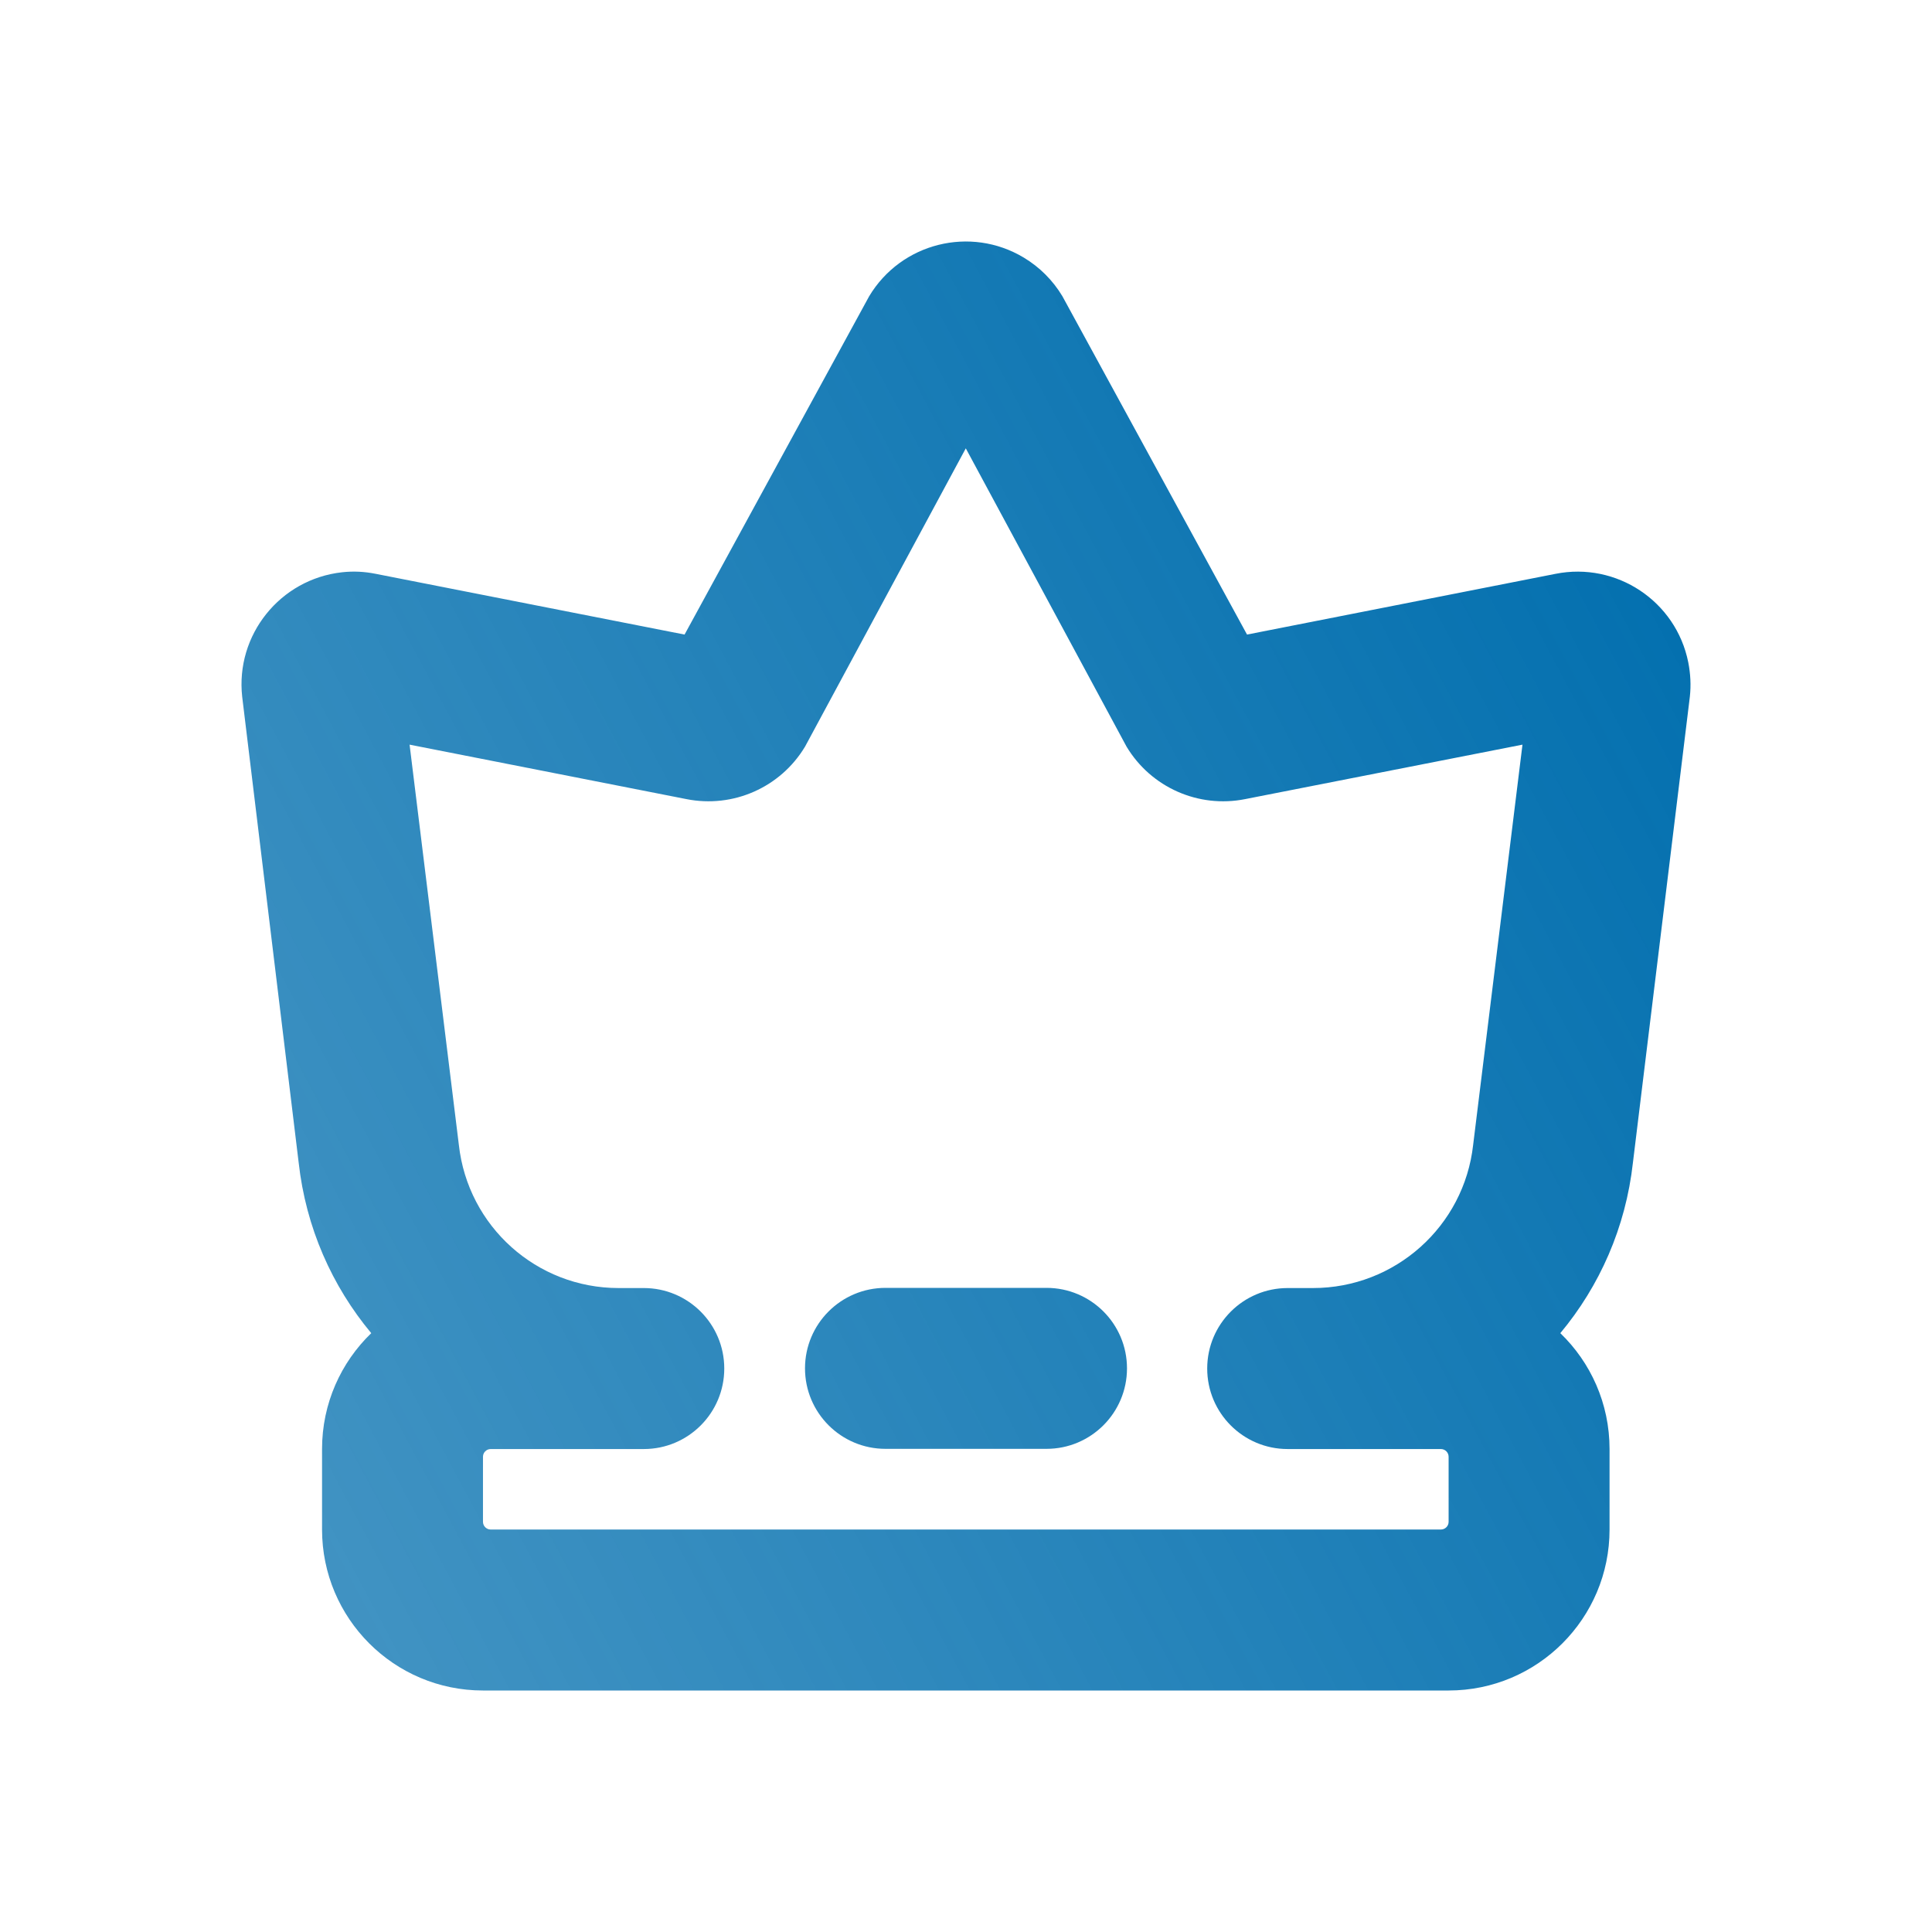 <svg width="100" height="100" viewBox="0 0 100 100" fill="none" xmlns="http://www.w3.org/2000/svg">
<path fill-rule="evenodd" clip-rule="evenodd" d="M83.31 75.002V79.168C83.31 83.769 79.581 87.5 74.98 87.5H24.999C20.398 87.5 16.669 83.769 16.669 79.168V75.002C16.669 72.646 17.646 70.519 19.216 69.004C17.186 66.569 15.832 63.536 15.459 60.177L12.536 36.065C12.18 32.864 14.5 29.977 17.701 29.621C18.297 29.555 18.862 29.584 19.451 29.702L35.433 32.845L44.989 15.332C46.646 12.57 50.228 11.675 52.989 13.332C53.81 13.825 54.497 14.511 54.989 15.332L64.546 32.845L80.511 29.702C83.668 29.07 86.751 31.119 87.383 34.277C87.5 34.866 87.532 35.469 87.466 36.065L84.52 60.177C84.147 63.536 82.793 66.569 80.762 69.004C82.333 70.519 83.31 72.646 83.31 75.002ZM41.667 70.826C41.667 68.525 43.532 66.66 45.833 66.66H54.167C56.468 66.66 58.333 68.525 58.333 70.826C58.333 73.127 56.468 74.992 54.167 74.992H45.833C43.532 74.992 41.667 73.127 41.667 70.826ZM78.803 38.543L76.25 59.257C75.781 63.477 72.206 66.669 67.961 66.669H66.65C64.349 66.669 62.485 68.535 62.485 70.835C62.485 73.136 64.349 75.002 66.65 75.002H74.58C74.801 75.002 74.98 75.181 74.98 75.402V78.768C74.98 78.989 74.801 79.168 74.58 79.168H25.399C25.178 79.168 24.999 78.989 24.999 78.768V75.402C24.999 75.181 25.178 75.002 25.399 75.002H33.323C35.623 75.002 37.488 73.136 37.488 70.835C37.488 68.535 35.623 66.669 33.323 66.669H32.017C27.773 66.669 24.218 63.477 23.75 59.257L21.2 38.543L35.526 41.361C37.942 41.845 40.402 40.757 41.67 38.643L49.989 23.206L58.309 38.643C59.577 40.757 62.036 41.845 64.453 41.361L78.803 38.543Z" fill="url(#paint0_linear)"/>
<defs>
<linearGradient id="paint0_linear" x1="87.5" y1="22.185" x2="-22.652" y2="81.025" gradientUnits="userSpaceOnUse">
<stop stop-color="#006EAE"/>
<stop offset="1" stop-color="#006EAE" stop-opacity="0.65"/>
</linearGradient>
</defs>
</svg>
